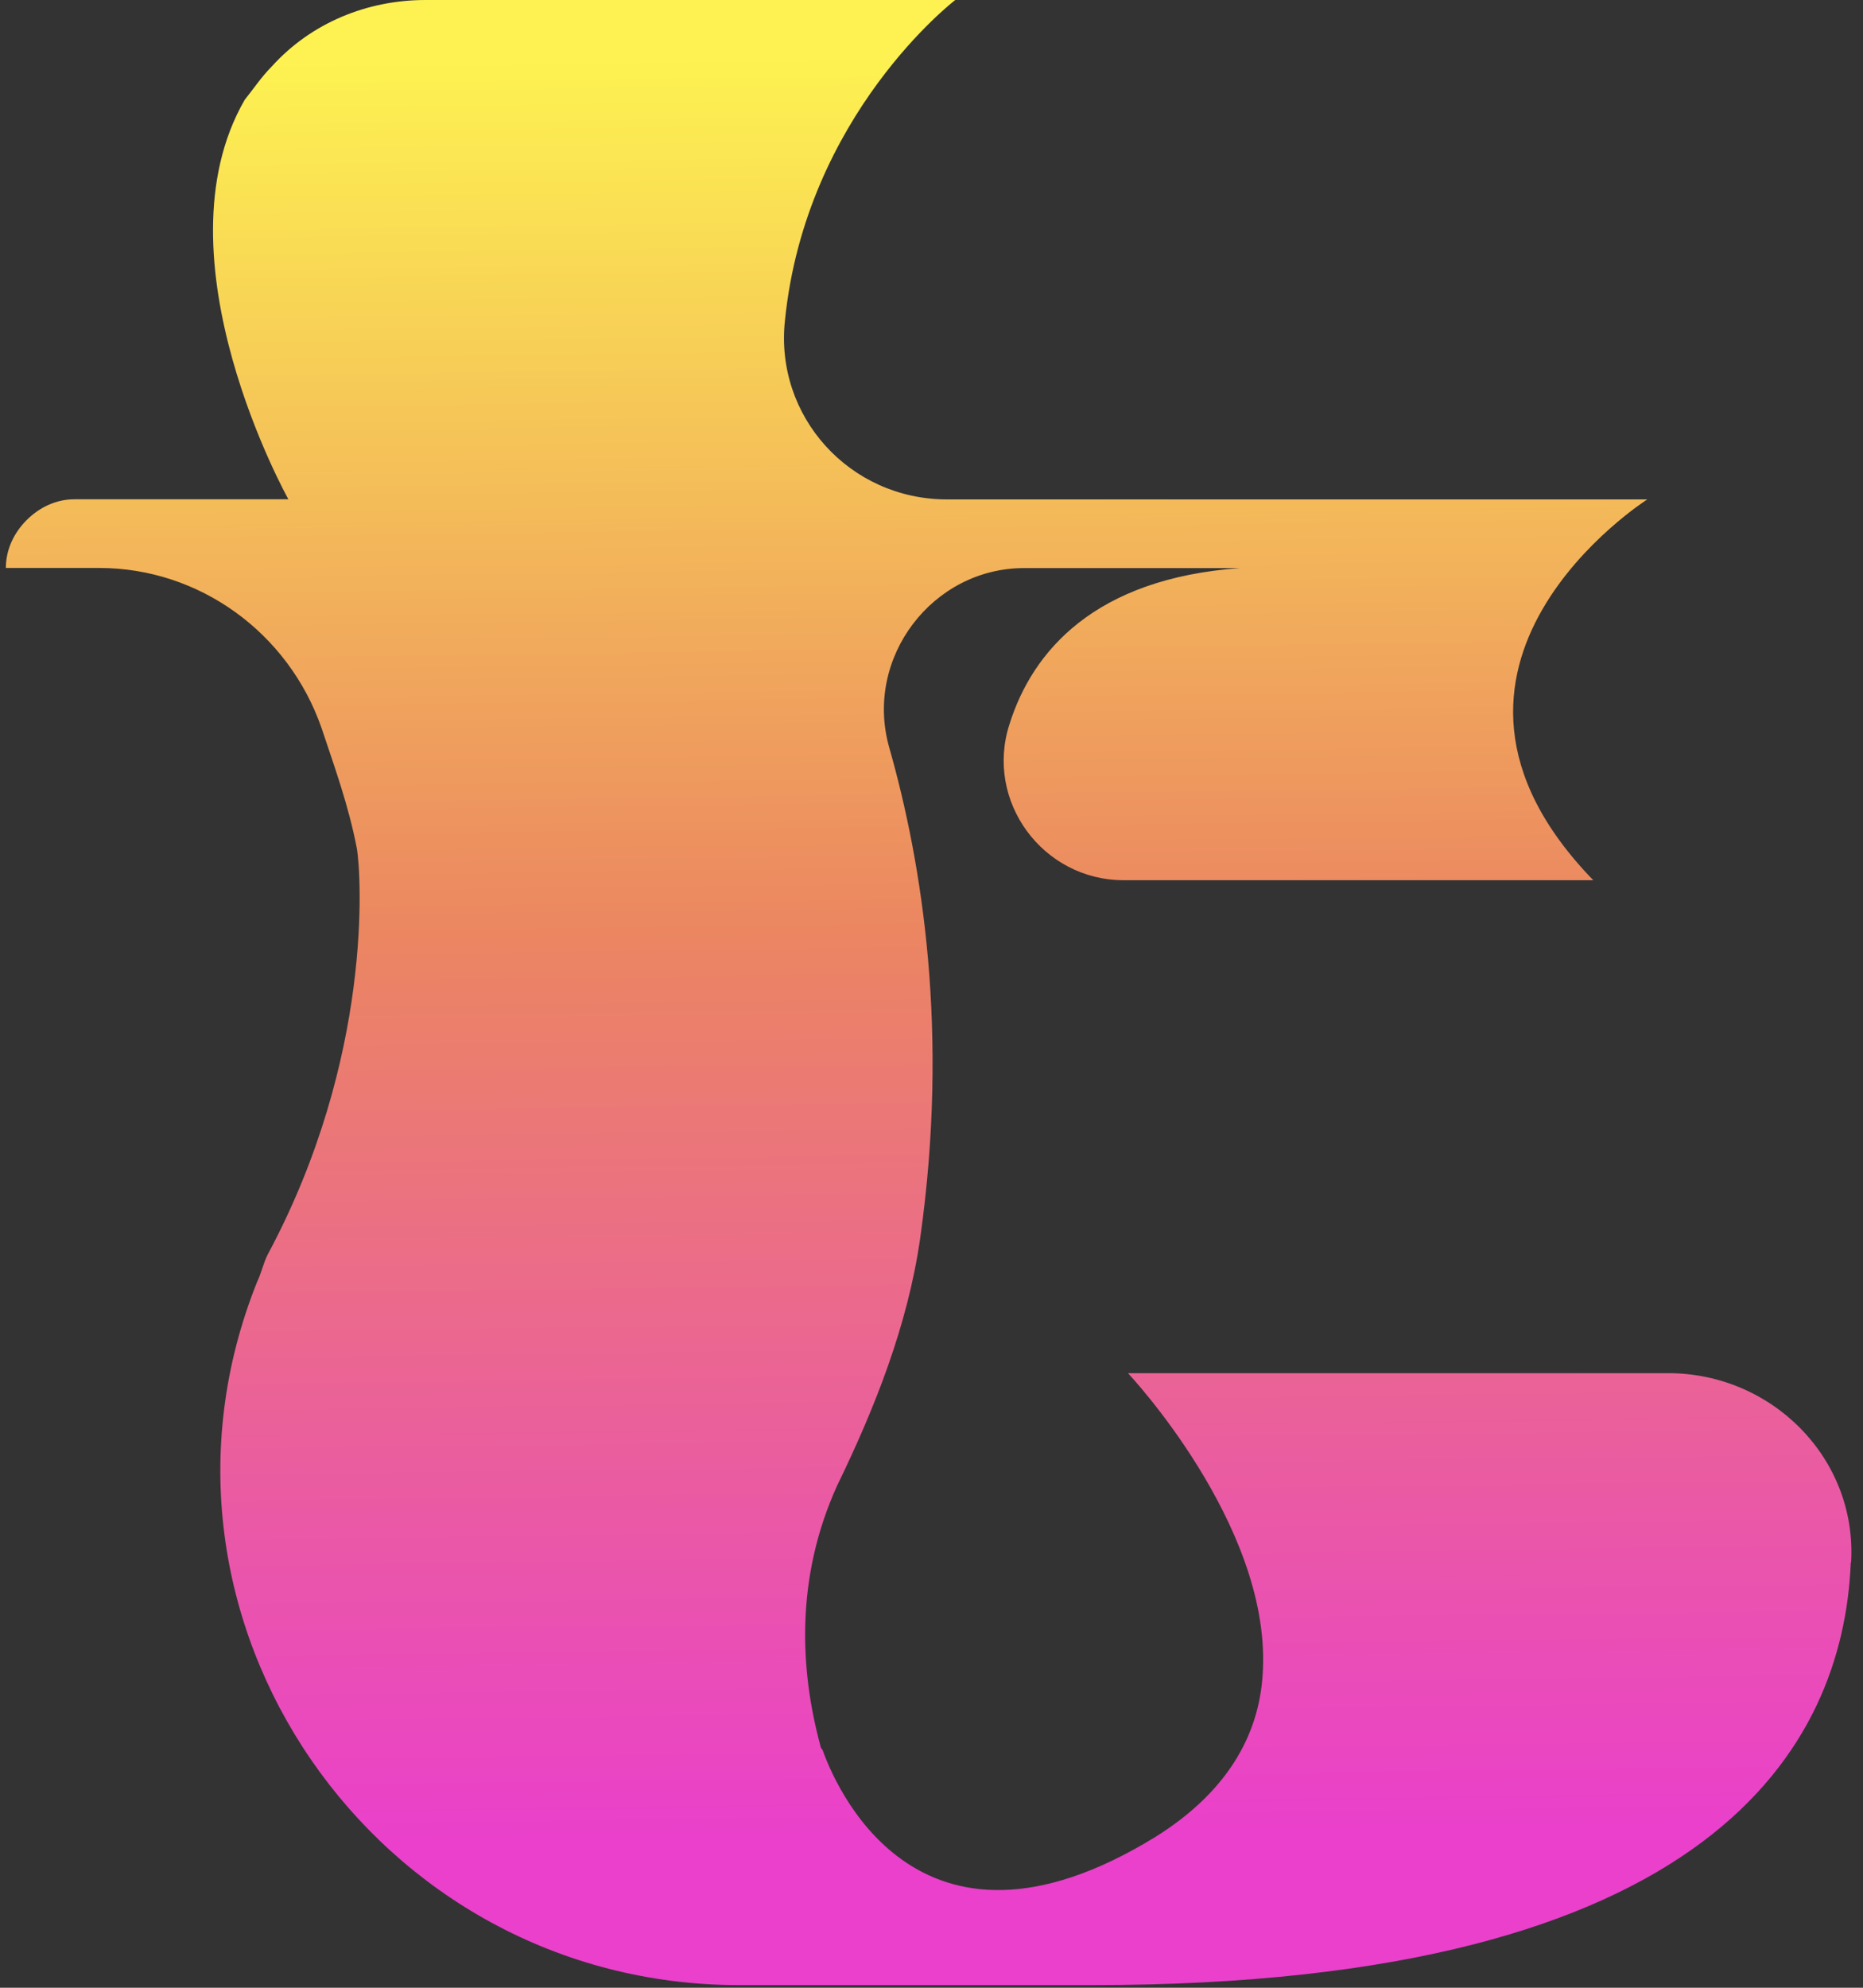 <svg width="90" height="96" viewBox="0 0 90 96" fill="none" xmlns="http://www.w3.org/2000/svg">
<rect x="0" y="0" width="90" height="96" fill="#333333" stroke="none"/>
<path d="M89.405 75.472V75.575C89.002 84.216 82.877 95.873 52.771 95.873H35.708C18.145 95.873 5.896 78.186 12.424 61.901C12.622 61.498 12.724 60.999 12.929 60.595C18.05 51.051 17.442 42.204 17.244 41.001C16.841 38.888 16.138 36.981 15.537 35.169C13.932 30.547 9.617 27.43 4.796 27.43H0.283C0.283 26.527 0.685 25.721 1.286 25.119C1.887 24.517 2.693 24.114 3.594 24.114H13.932C13.932 24.114 7.411 12.457 11.822 4.82C12.225 4.321 12.628 3.713 13.127 3.213C15.032 1.101 17.743 0 20.556 0H46.148C46.148 0 38.923 5.524 37.92 15.479C37.421 20.1 41.033 24.12 45.752 24.12H79.578C79.578 24.12 66.932 32.16 76.97 42.511H54.286C50.374 42.511 47.561 38.69 48.769 34.971C49.875 31.45 52.886 27.936 59.913 27.436H49.472C45.055 27.436 41.743 31.757 42.951 36.078C44.556 41.705 45.86 49.847 44.454 59.795C43.853 64.014 42.248 68.034 40.439 71.753C38.431 76.176 38.629 80.6 39.633 84.312C39.633 84.312 39.633 84.415 39.736 84.511C40.234 85.919 44.153 95.867 55.795 88.729C59.51 86.418 60.916 83.506 61.012 80.587C61.313 73.552 54.491 66.318 54.491 66.318H80.588C85.607 66.318 89.724 70.441 89.424 75.466L89.405 75.472Z" fill="url(#paint0_linear_357_165)"/>
<defs>
<linearGradient id="paint0_linear_357_165" x1="44.243" y1="2.682" x2="45.319" y2="88.633" gradientUnits="userSpaceOnUse">
<stop stop-color="#FDF251"/>
<stop offset="0.49" stop-color="#EB8661"/>
<stop offset="1" stop-color="#EA40CB"/>
</linearGradient>
</defs>
</svg>
